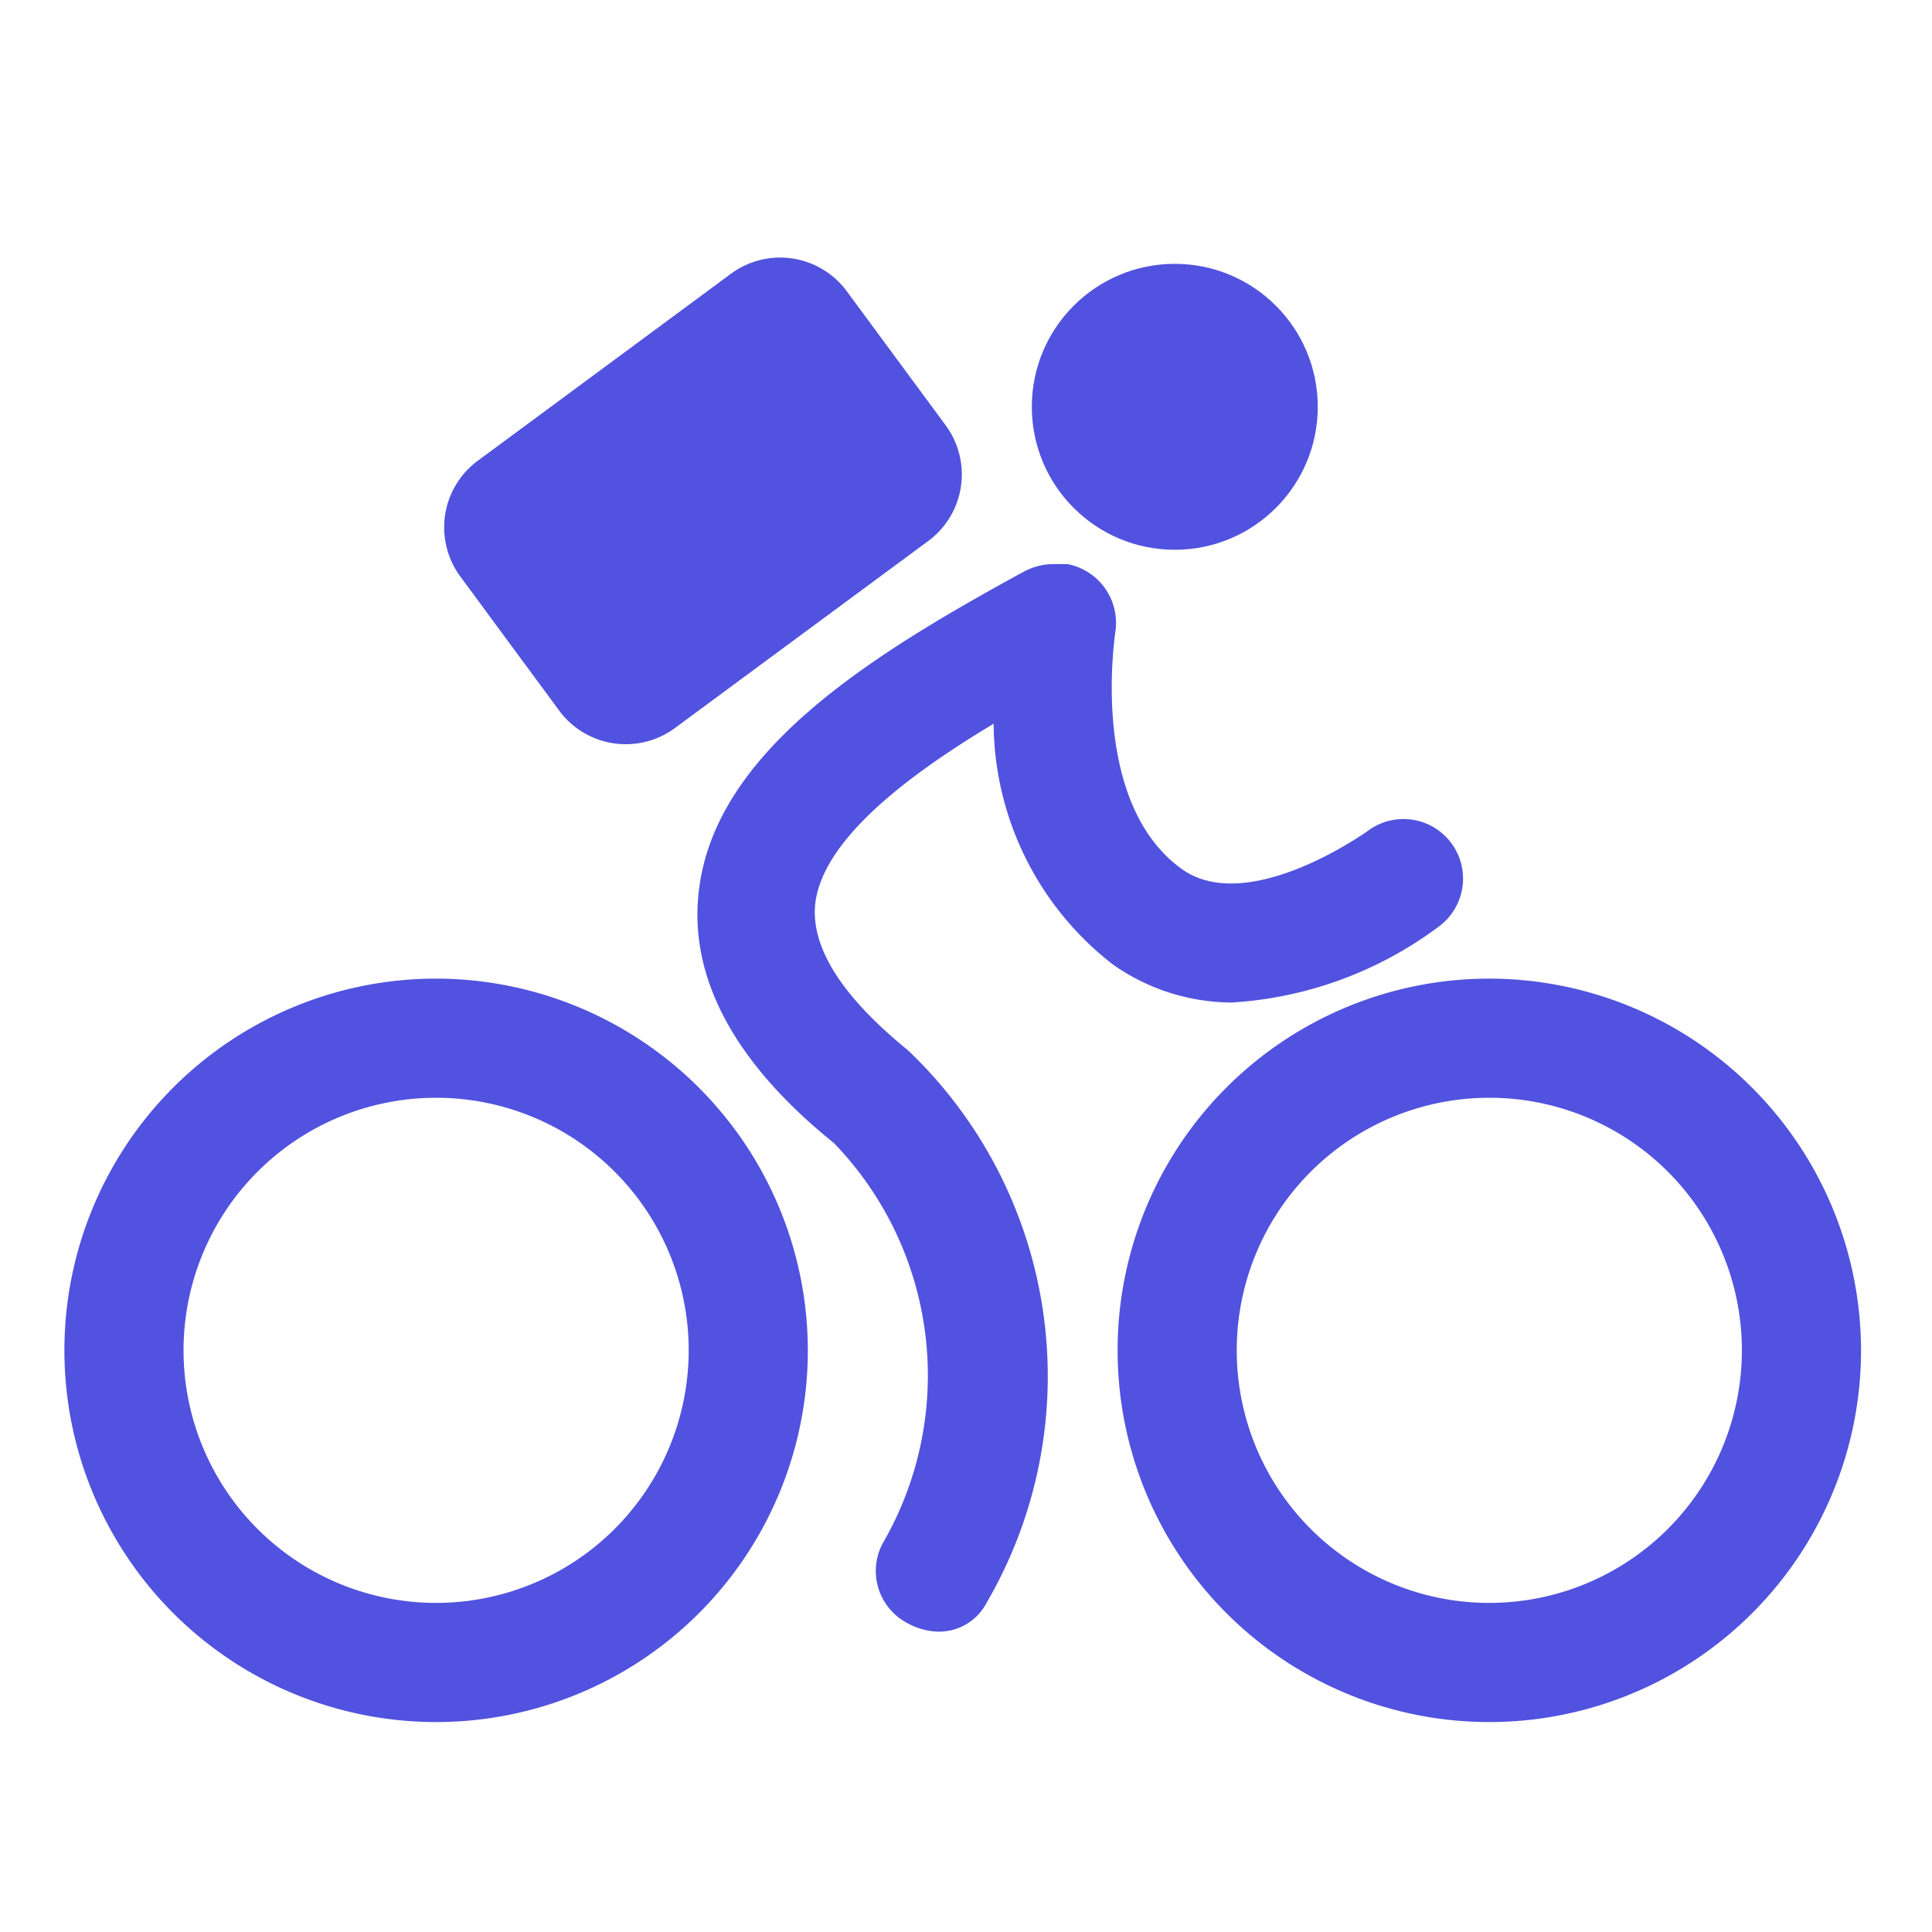 <svg xmlns="http://www.w3.org/2000/svg" width="30" height="30" viewBox="-529 1861 30 30">
  <defs>
    <style>
      .cls-1 {
        fill: none;
      }

      .cls-2 {
        fill: #5152df;
      }
    </style>
  </defs>
  <g id="nf-delivery" transform="translate(-849 1852)">
    <rect id="Rectangle_768" data-name="Rectangle 768" class="cls-1" width="30" height="30" transform="translate(320 9)"/>
    <g id="Group_1190" data-name="Group 1190" transform="translate(321 13)">
      <path id="Path_1591" data-name="Path 1591" class="cls-2" d="M38.087,19.224a.925.925,0,0,0-1.11-1.48s-1.85,1.332-2.886.592c-1.443-1.036-1.036-3.626-1.036-3.663a.931.931,0,0,0-.74-1.073h-.222a.985.985,0,0,0-.444.111c-2.442,1.332-4.884,2.849-5.069,5.069-.111,1.295.592,2.59,2.109,3.811a5.194,5.194,0,0,1,.777,6.179.913.913,0,0,0,.333,1.258,1.049,1.049,0,0,0,.481.148.831.831,0,0,0,.777-.444,6.987,6.987,0,0,0-1.221-8.584q-1.5-1.221-1.443-2.22c.074-1.036,1.48-2.072,2.775-2.849a4.768,4.768,0,0,0,1.85,3.737,3.224,3.224,0,0,0,1.85.592A5.974,5.974,0,0,0,38.087,19.224Z" transform="translate(-16.739 -8.841)"/>
      <circle id="Ellipse_274" data-name="Ellipse 274" class="cls-2" cx="2.22" cy="2.22" r="2.22" transform="translate(15.022 0.097)"/>
      <path id="Path_1592" data-name="Path 1592" class="cls-2" d="M49.972,31a5.772,5.772,0,1,0,5.772,5.772A5.779,5.779,0,0,0,49.972,31Zm0,9.694a3.922,3.922,0,1,1,3.922-3.922A3.924,3.924,0,0,1,49.972,40.694Z" transform="translate(-27.846 -19.804)"/>
      <path id="Path_1593" data-name="Path 1593" class="cls-2" d="M5.772,31a5.772,5.772,0,1,0,5.772,5.772A5.779,5.779,0,0,0,5.772,31Zm0,9.694a3.922,3.922,0,1,1,3.922-3.922A3.924,3.924,0,0,1,5.772,40.694Z" transform="translate(0 -19.804)"/>
      <path id="Path_1594" data-name="Path 1594" class="cls-2" d="M17.738,7.791a1.286,1.286,0,0,0,1.776.259l3.959-2.923a1.286,1.286,0,0,0,.259-1.776L22.177,1.243A1.286,1.286,0,0,0,20.4.984L16.443,3.907a1.286,1.286,0,0,0-.259,1.776Z" transform="translate(-10.042 -0.739)"/>
    </g>
  </g>
</svg>
